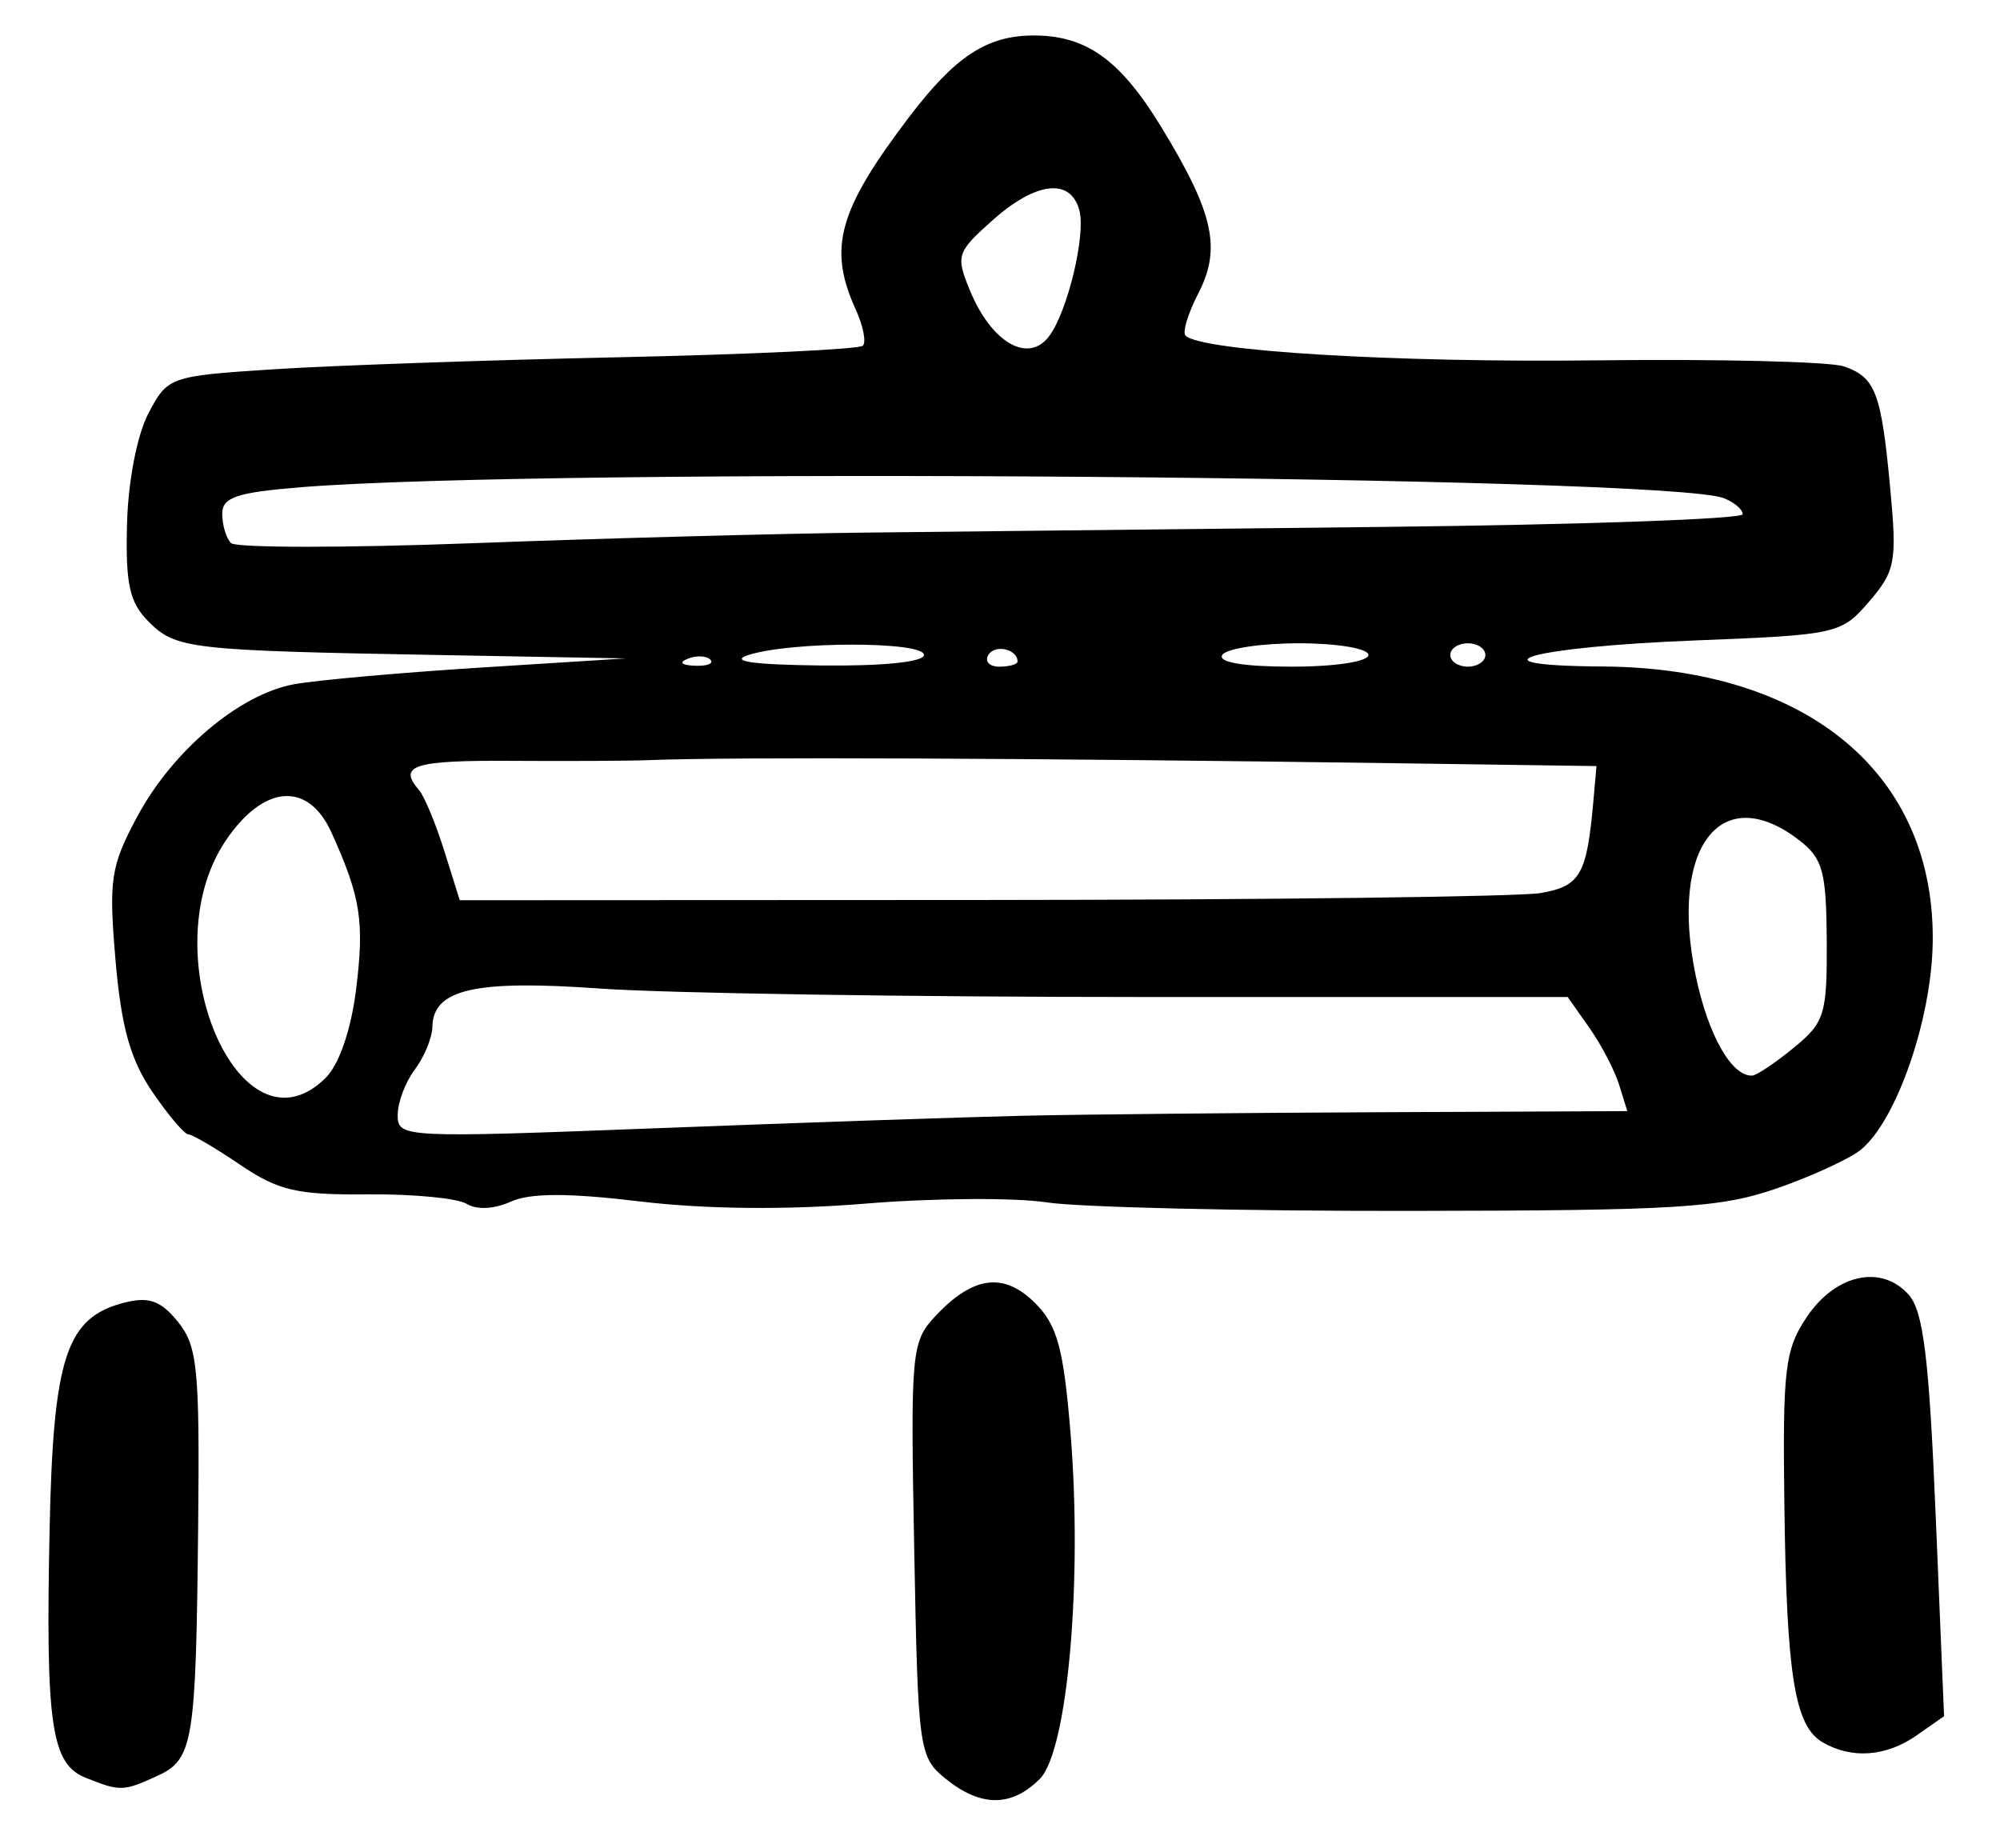 <?xml version="1.0" encoding="UTF-8" standalone="no"?>
<!-- Created with Inkscape (http://www.inkscape.org/) -->

<svg
   version="1.1"
   id="svg165"
   width="228"
   height="210.667"
   viewBox="0 0 228 210.667"
   xmlns="http://www.w3.org/2000/svg"
   xmlns:svg="http://www.w3.org/2000/svg">
  <defs
     id="defs169" />
  <g
     id="g171">
    <path
       style="fill:#000000;stroke-width:1.333"
       d="m 107.814,202.787 c -3.059,-2.475 -3.16,-3.21 -3.593,-26.128 -0.428,-22.675 -0.334,-23.7 2.448,-26.661 4.278,-4.554 7.784,-4.999 11.342,-1.441 2.504,2.504 3.222,5.117 4.011,14.586 1.413,16.968 -0.303,36.472 -3.49,39.659 -3.22,3.22 -6.726,3.215 -10.718,-0.015 z M 9.74,202.652 c -3.892,-1.568 -4.543,-6.03 -4.091,-28.06 0.409,-19.936 1.885,-24.423 8.592,-26.106 2.752,-0.691 4.1,-0.199 6.047,2.205 2.227,2.75 2.483,5.329 2.302,23.201 -0.251,24.925 -0.542,26.687 -4.719,28.59 -3.837,1.748 -4.194,1.756 -8.132,0.17 z M 207.771,198.618 c -3.181,-1.856 -4.104,-7.605 -4.355,-27.146 -0.199,-15.428 0.064,-17.619 2.558,-21.333 3.285,-4.892 8.522,-6.035 11.621,-2.536 1.673,1.889 2.324,7.226 3.076,25.219 l 0.953,22.823 -3.108,2.177 c -3.488,2.443 -7.421,2.734 -10.744,0.795 z M 53.211,137.244 c -1.032,-0.646 -6.12,-1.135 -11.306,-1.087 -8.031,0.074 -10.183,-0.425 -14.519,-3.368 -2.8,-1.9 -5.457,-3.459 -5.905,-3.464 -0.448,-0.005 -2.306,-2.199 -4.129,-4.875 -2.494,-3.661 -3.53,-7.374 -4.183,-14.991 C 12.381,100.275 12.611,98.753 15.644,93.094 19.658,85.605 27.257,79.176 33.467,78.015 35.96,77.549 45.5,76.693 54.667,76.113 L 71.333,75.058 50,74.672 C 21.593,74.159 20.056,73.982 16.943,70.869 14.764,68.69 14.303,66.611 14.479,59.761 c 0.127,-4.909 1.149,-10.192 2.449,-12.655 2.198,-4.165 2.41,-4.239 14.318,-5.011 6.648,-0.431 24.304,-1.046 39.237,-1.366 14.932,-0.321 27.48,-0.913 27.883,-1.317 0.404,-0.404 0.036,-2.265 -0.816,-4.136 -3.186,-6.994 -1.991,-11.297 6.097,-21.943 5.187,-6.827 8.781,-9.218 13.957,-9.286 6.146,-0.081 10.062,2.688 14.8,10.464 5.967,9.791 6.855,13.809 4.193,18.958 -1.17,2.262 -1.82,4.419 -1.446,4.793 1.761,1.761 23.916,3.093 46.85,2.818 13.933,-0.167 26.628,0.144 28.21,0.692 3.613,1.251 4.259,2.97 5.291,14.072 0.762,8.2 0.558,9.272 -2.421,12.735 -3.179,3.696 -3.628,3.797 -19.833,4.432 -18.735,0.734 -26.357,2.873 -10.58,2.969 23.423,0.142 37.953,12.284 37.662,31.47 -0.132,8.708 -4.073,20.143 -8.119,23.56 -1.216,1.026 -5.51,3.019 -9.543,4.428 -6.492,2.268 -11.308,2.567 -42,2.606 -19.067,0.024 -37.667,-0.413 -41.333,-0.972 -3.667,-0.558 -12.967,-0.495 -20.667,0.14 -8.913,0.736 -18.238,0.647 -25.665,-0.243 -8.23,-0.987 -12.586,-0.979 -14.789,0.025 -1.866,0.85 -3.88,0.95 -5.001,0.249 z m 63.456,-10.049 c 6.6,-0.15 24.79,-0.331 40.423,-0.401 l 28.423,-0.127 -0.931,-3 c -0.512,-1.65 -2.041,-4.577 -3.398,-6.504 l -2.467,-3.504 -48.431,-2.4e-4 c -26.637,-1.4e-4 -54.477,-0.433 -61.865,-0.962 -14.259,-1.021 -19.05,0.069 -19.129,4.35 -0.023,1.258 -0.923,3.451 -2,4.875 -1.077,1.423 -1.958,3.768 -1.958,5.211 0,2.563 0.668,2.597 29.667,1.479 16.317,-0.629 35.067,-1.266 41.667,-1.417 z m -79.509,-4.353 c 1.504,-1.504 2.862,-5.463 3.428,-9.986 0.975,-7.8 0.547,-10.548 -2.791,-17.935 -2.667,-5.901 -7.754,-5.504 -12.084,0.943 -8.57,12.758 1.631,36.796 11.448,26.978 z m 167.326,-3.394 c 3.534,-2.891 3.813,-3.796 3.765,-12.206 -0.046,-7.899 -0.456,-9.394 -3.151,-11.467 -8.93,-6.87 -14.819,0.847 -11.788,15.447 1.403,6.758 4.099,11.52 6.451,11.395 0.498,-0.026 2.623,-1.453 4.722,-3.17 z m -28.805,-17.647 c 4.484,-0.794 5.22,-2.086 5.965,-10.468 l 0.356,-4 -22.667,-0.321 C 117.577,86.42 83.533,86.277 74,86.654 c -2.2,0.087 -9.25,0.124 -15.667,0.082 -11.156,-0.072 -13.015,0.514 -10.565,3.331 0.606,0.697 1.899,3.807 2.873,6.913 l 1.772,5.646 59.46,-0.027 c 32.703,-0.015 61.416,-0.373 63.806,-0.797 z M 80.972,75.194 c -0.443,-0.443 -1.593,-0.49 -2.556,-0.105 -1.064,0.426 -0.748,0.742 0.806,0.806 1.406,0.058 2.193,-0.257 1.75,-0.7 z m 24.361,-0.528 c 0,-1.569 -15.102,-1.569 -20,0 -2.254,0.722 0.444,1.111 8.333,1.2 6.977,0.079 11.667,-0.403 11.667,-1.2 z M 116,75.412 c 0,-1.407 -2.559,-1.999 -3.32,-0.767 -0.461,0.745 0.098,1.355 1.241,1.355 1.143,0 2.079,-0.265 2.079,-0.588 z m 40,-0.745 c 0,-0.739 -3.529,-1.333 -7.921,-1.333 -4.357,0 -8.292,0.6 -8.745,1.333 -0.517,0.837 2.431,1.333 7.921,1.333 4.941,0 8.745,-0.58 8.745,-1.333 z m 13.333,0 c 0,-0.733 -0.9,-1.333 -2,-1.333 -1.1,0 -2,0.6 -2,1.333 0,0.733 0.9,1.333 2,1.333 1.1,0 2,-0.6 2,-1.333 z M 98.667,60.717 c 9.9,-0.111 36.45,-0.404 59,-0.649 22.55,-0.246 41,-0.897 41,-1.448 0,-0.551 -0.979,-1.377 -2.175,-1.836 -6.62,-2.54 -134.056,-3.516 -162.159,-1.242 -7.366,0.596 -9,1.148 -9,3.037 0,1.27 0.45,2.768 1,3.328 0.55,0.56 13,0.567 27.667,0.015 14.667,-0.552 34.767,-1.095 44.667,-1.206 z m 20.928,-22.383 c 2.096,-2.786 4.199,-11.501 3.459,-14.333 -0.985,-3.766 -4.958,-3.309 -9.94,1.142 -4.063,3.63 -4.181,4.006 -2.513,8.032 2.444,5.901 6.63,8.302 8.994,5.16 z"
       id="path938" />
  </g>
</svg>
